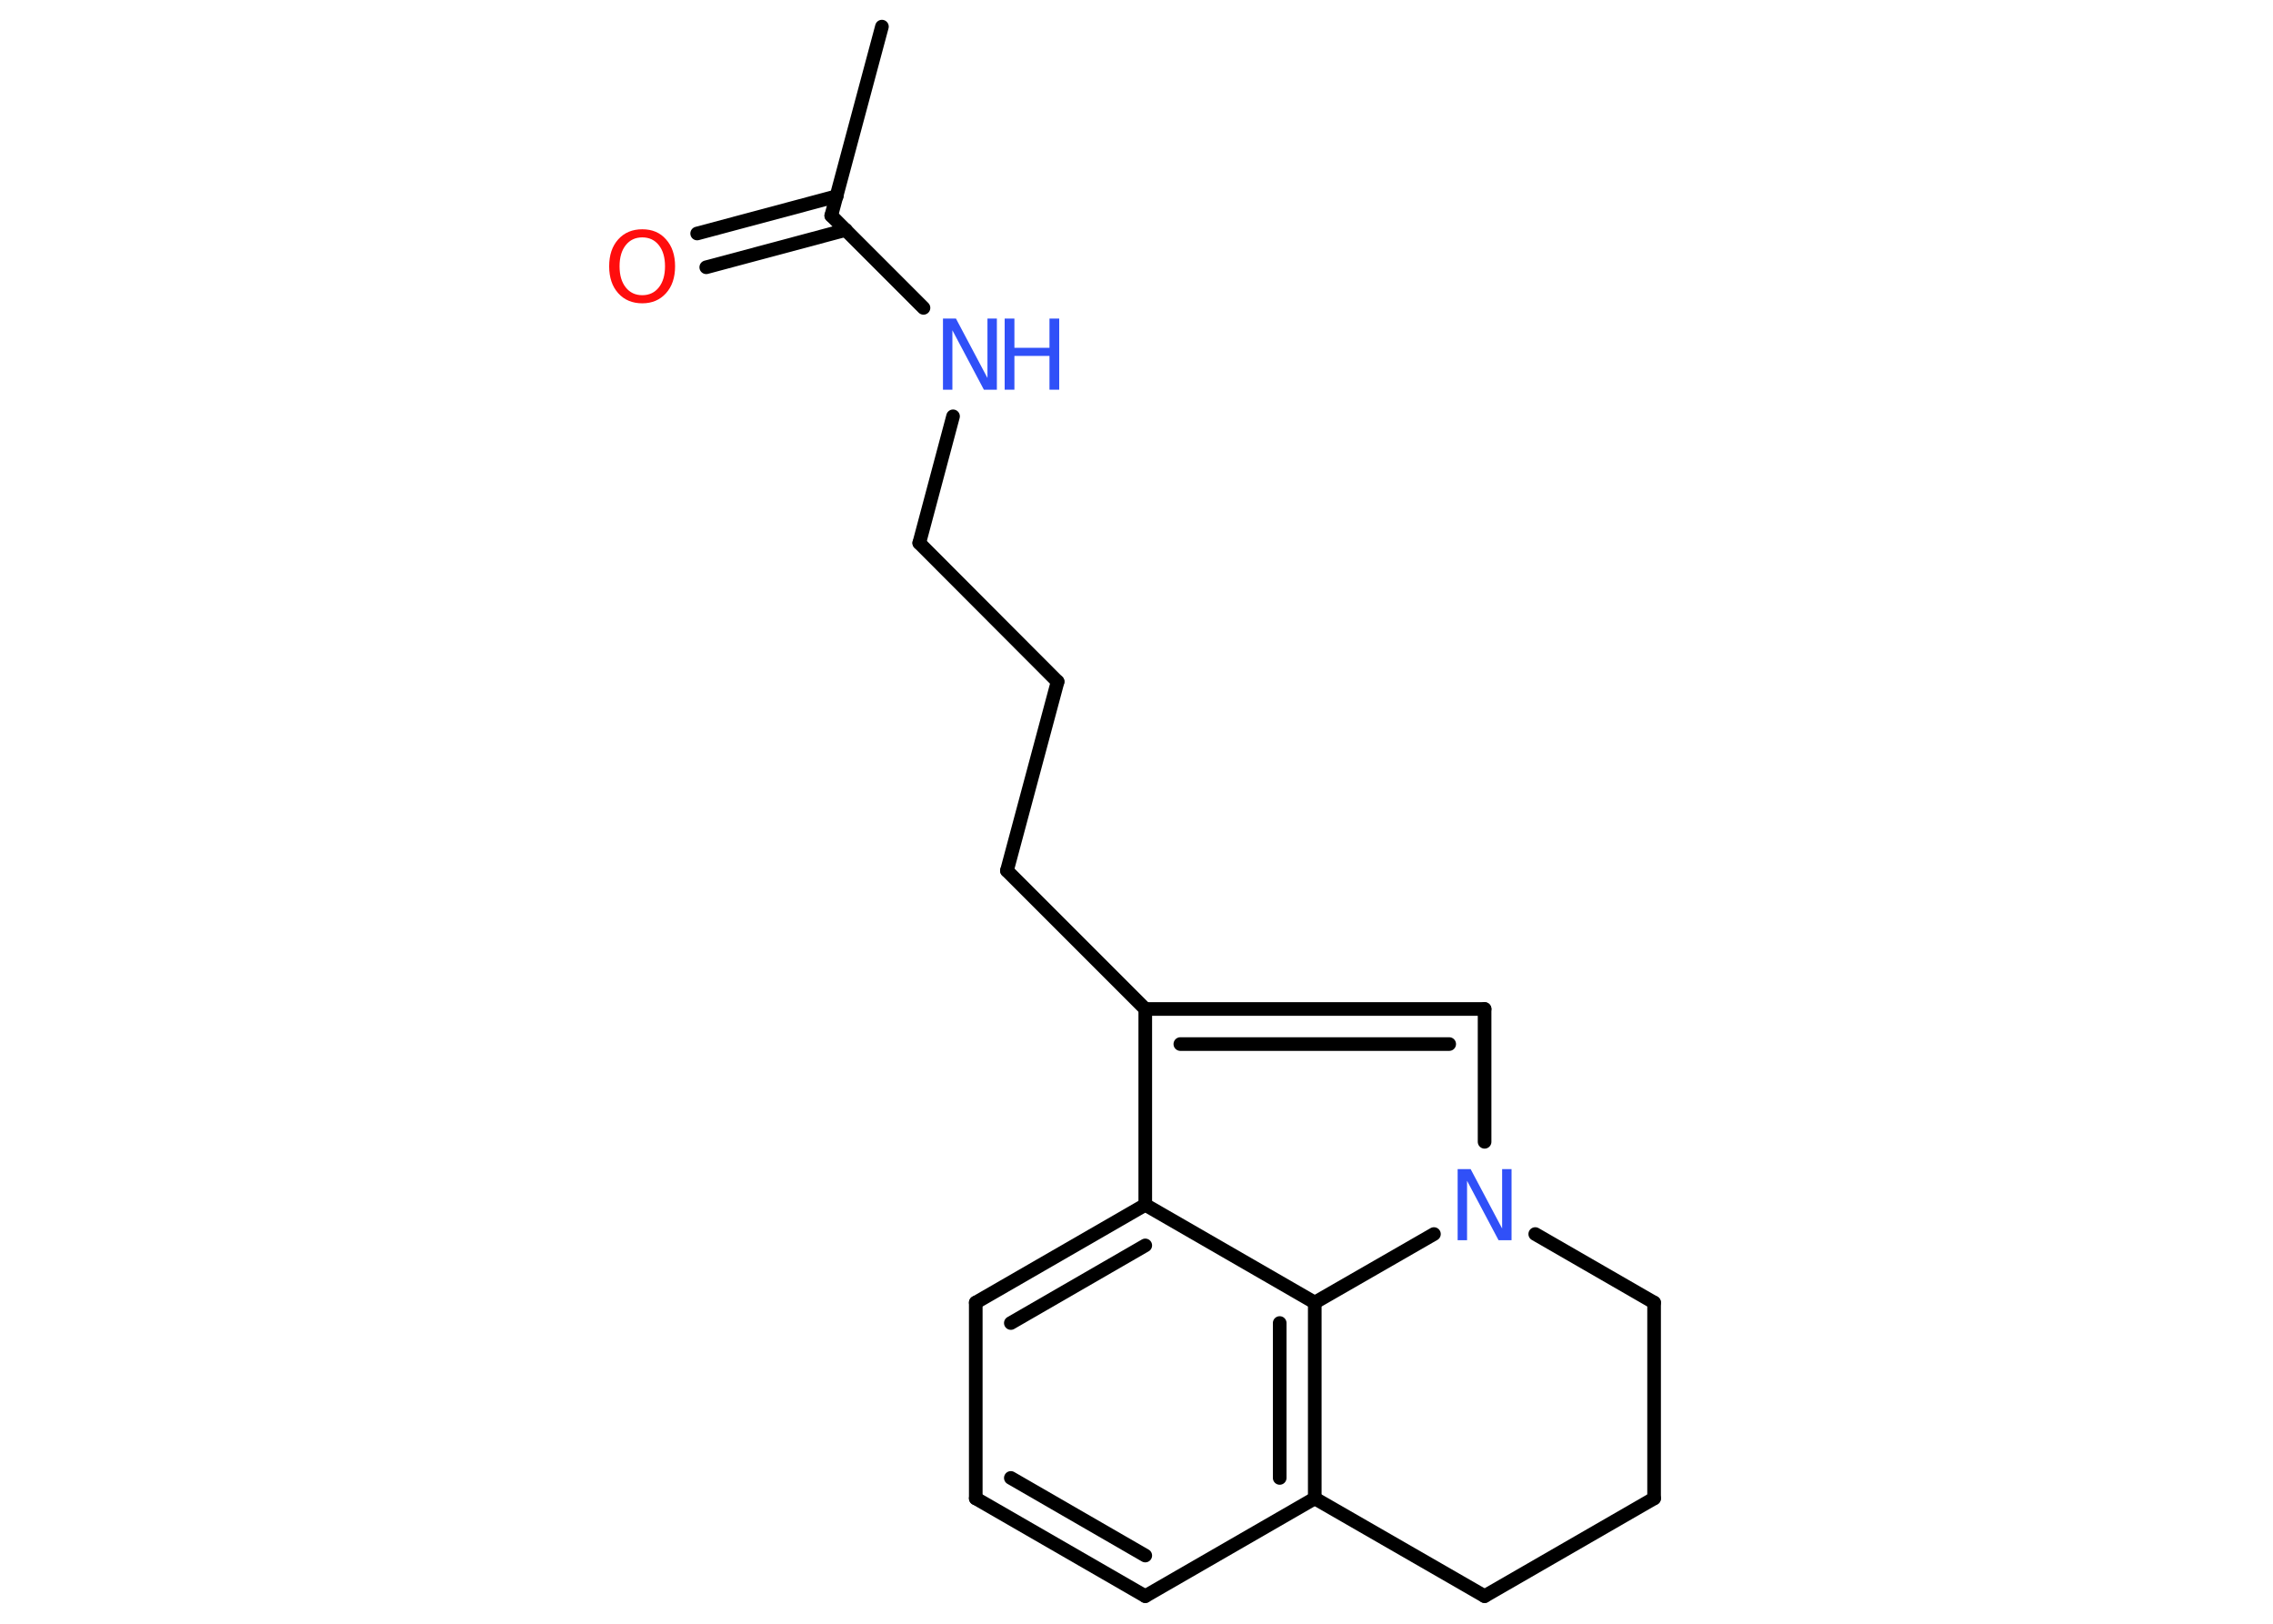 <?xml version='1.0' encoding='UTF-8'?>
<!DOCTYPE svg PUBLIC "-//W3C//DTD SVG 1.1//EN" "http://www.w3.org/Graphics/SVG/1.1/DTD/svg11.dtd">
<svg version='1.2' xmlns='http://www.w3.org/2000/svg' xmlns:xlink='http://www.w3.org/1999/xlink' width='70.0mm' height='50.0mm' viewBox='0 0 70.0 50.0'>
  <desc>Generated by the Chemistry Development Kit (http://github.com/cdk)</desc>
  <g stroke-linecap='round' stroke-linejoin='round' stroke='#000000' stroke-width='.42' fill='#3050F8'>
    <rect x='.0' y='.0' width='70.0' height='50.0' fill='#FFFFFF' stroke='none'/>
    <g id='mol1' class='mol'>
      <line id='mol1bnd1' class='bond' x1='27.16' y1='.82' x2='25.6' y2='6.64'/>
      <g id='mol1bnd2' class='bond'>
        <line x1='26.05' y1='7.08' x2='21.75' y2='8.23'/>
        <line x1='25.77' y1='6.04' x2='21.47' y2='7.19'/>
      </g>
      <line id='mol1bnd3' class='bond' x1='25.6' y1='6.64' x2='28.44' y2='9.48'/>
      <line id='mol1bnd4' class='bond' x1='29.35' y1='12.82' x2='28.31' y2='16.72'/>
      <line id='mol1bnd5' class='bond' x1='28.31' y1='16.72' x2='32.57' y2='20.99'/>
      <line id='mol1bnd6' class='bond' x1='32.57' y1='20.99' x2='31.01' y2='26.81'/>
      <line id='mol1bnd7' class='bond' x1='31.01' y1='26.81' x2='35.27' y2='31.07'/>
      <g id='mol1bnd8' class='bond'>
        <line x1='45.72' y1='31.07' x2='35.27' y2='31.07'/>
        <line x1='44.63' y1='32.15' x2='36.35' y2='32.15'/>
      </g>
      <line id='mol1bnd9' class='bond' x1='45.72' y1='31.07' x2='45.72' y2='35.16'/>
      <line id='mol1bnd10' class='bond' x1='44.16' y1='38.0' x2='40.49' y2='40.11'/>
      <g id='mol1bnd11' class='bond'>
        <line x1='40.49' y1='46.14' x2='40.49' y2='40.11'/>
        <line x1='39.41' y1='45.51' x2='39.41' y2='40.74'/>
      </g>
      <line id='mol1bnd12' class='bond' x1='40.49' y1='46.14' x2='35.27' y2='49.15'/>
      <g id='mol1bnd13' class='bond'>
        <line x1='30.05' y1='46.14' x2='35.27' y2='49.15'/>
        <line x1='31.13' y1='45.51' x2='35.27' y2='47.9'/>
      </g>
      <line id='mol1bnd14' class='bond' x1='30.05' y1='46.14' x2='30.05' y2='40.11'/>
      <g id='mol1bnd15' class='bond'>
        <line x1='35.27' y1='37.1' x2='30.05' y2='40.11'/>
        <line x1='35.27' y1='38.35' x2='31.13' y2='40.74'/>
      </g>
      <line id='mol1bnd16' class='bond' x1='35.27' y1='31.07' x2='35.27' y2='37.1'/>
      <line id='mol1bnd17' class='bond' x1='40.49' y1='40.11' x2='35.27' y2='37.1'/>
      <line id='mol1bnd18' class='bond' x1='40.49' y1='46.14' x2='45.72' y2='49.15'/>
      <line id='mol1bnd19' class='bond' x1='45.72' y1='49.15' x2='50.94' y2='46.14'/>
      <line id='mol1bnd20' class='bond' x1='50.94' y1='46.14' x2='50.94' y2='40.11'/>
      <line id='mol1bnd21' class='bond' x1='47.28' y1='38.0' x2='50.94' y2='40.11'/>
      <path id='mol1atm3' class='atom' d='M19.78 7.31q-.32 .0 -.51 .24q-.19 .24 -.19 .65q.0 .41 .19 .65q.19 .24 .51 .24q.32 .0 .51 -.24q.19 -.24 .19 -.65q.0 -.41 -.19 -.65q-.19 -.24 -.51 -.24zM19.78 7.06q.46 .0 .73 .31q.28 .31 .28 .83q.0 .52 -.28 .83q-.28 .31 -.73 .31q-.46 .0 -.74 -.31q-.28 -.31 -.28 -.83q.0 -.52 .28 -.83q.28 -.31 .74 -.31z' stroke='none' fill='#FF0D0D'/>
      <g id='mol1atm4' class='atom'>
        <path d='M29.04 9.81h.4l.97 1.83v-1.83h.29v2.19h-.4l-.97 -1.83v1.83h-.29v-2.19z' stroke='none'/>
        <path d='M30.94 9.81h.3v.9h1.08v-.9h.3v2.19h-.3v-1.04h-1.08v1.04h-.3v-2.19z' stroke='none'/>
      </g>
      <path id='mol1atm10' class='atom' d='M44.89 36.0h.4l.97 1.83v-1.83h.29v2.19h-.4l-.97 -1.83v1.83h-.29v-2.19z' stroke='none'/>
    </g>
  </g>
</svg>
